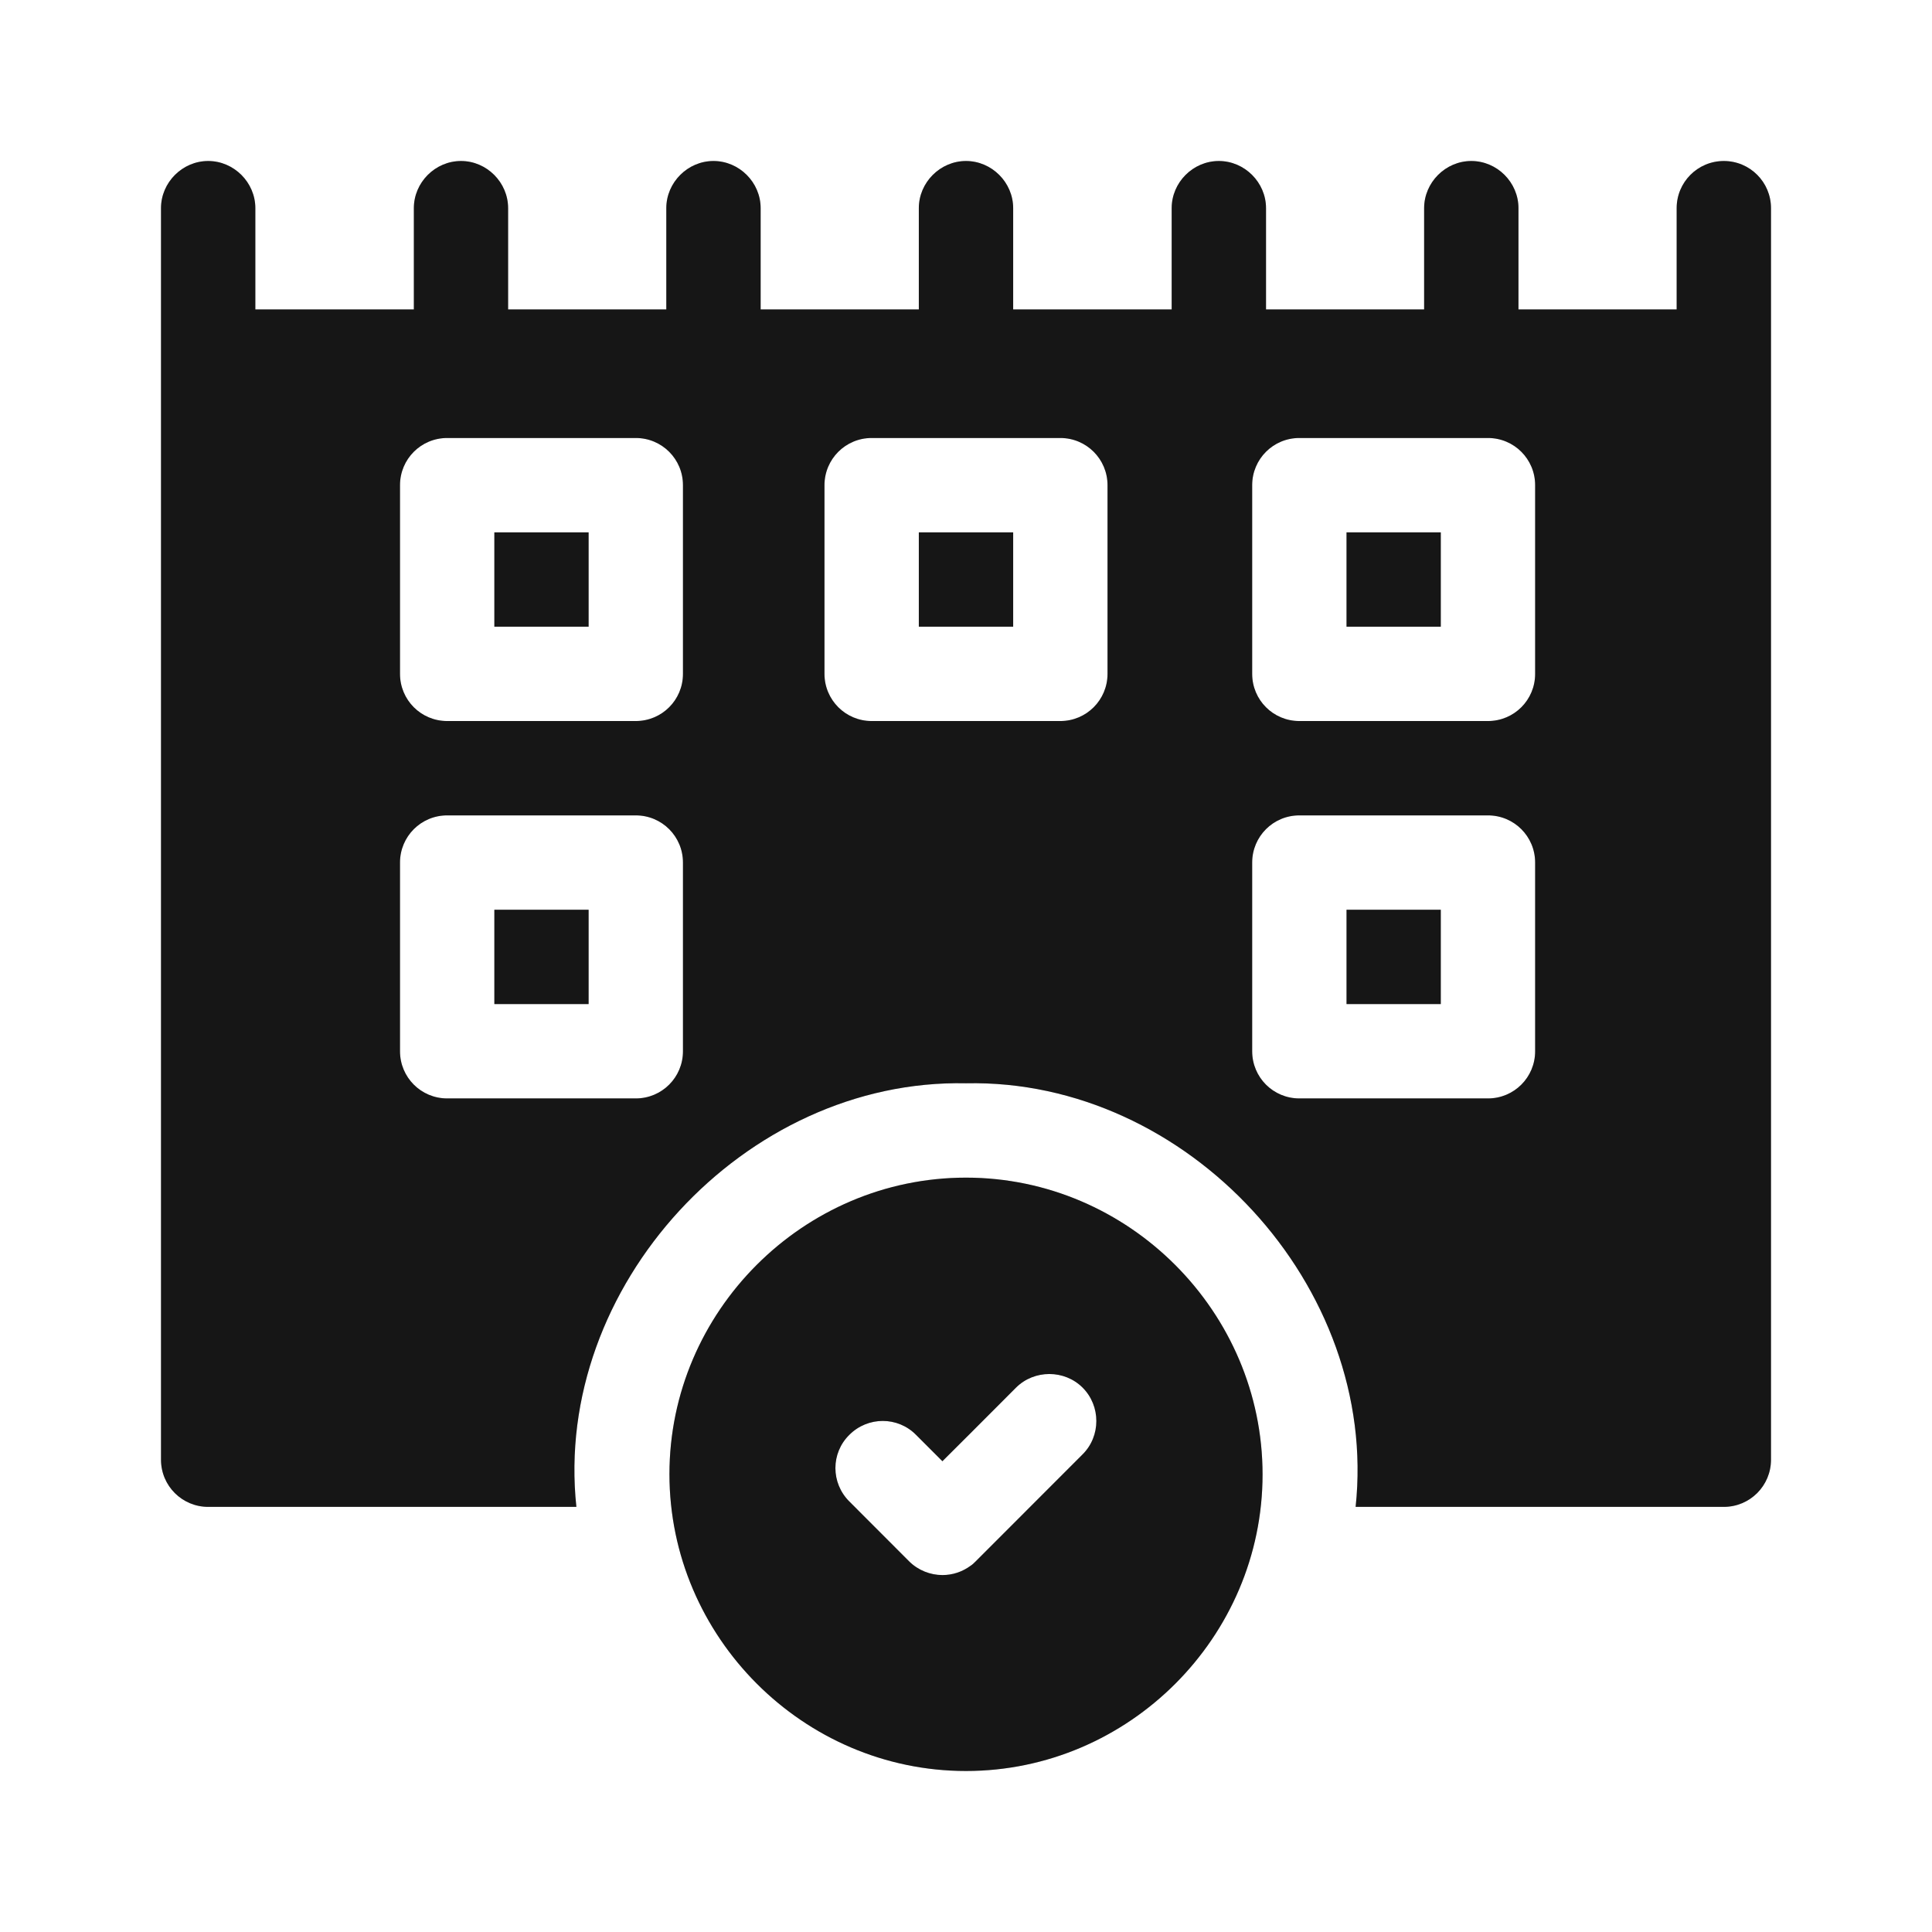 <svg width="24" height="24" viewBox="0 0 24 24" fill="none" xmlns="http://www.w3.org/2000/svg">
<path d="M12 14.629C9.977 14.629 8.316 16.293 8.316 18.312C8.316 20.332 9.977 22 12 22C14.023 22 15.684 20.336 15.684 18.316C15.684 16.297 14.023 14.629 12 14.629ZM13.449 18.066L12.121 19.395C12.102 19.414 12.082 19.434 12.059 19.449C11.953 19.527 11.832 19.566 11.707 19.566C11.559 19.566 11.406 19.508 11.293 19.395L10.551 18.652C10.32 18.422 10.32 18.051 10.551 17.824C10.781 17.594 11.152 17.594 11.379 17.824L11.707 18.152L12.059 17.801L12.621 17.238C12.848 17.012 13.223 17.012 13.449 17.238C13.676 17.465 13.676 17.84 13.449 18.066Z" fill="#1C1C1C"/>
<path d="M12 14.629C9.977 14.629 8.316 16.293 8.316 18.312C8.316 20.332 9.977 22 12 22C14.023 22 15.684 20.336 15.684 18.316C15.684 16.297 14.023 14.629 12 14.629ZM13.449 18.066L12.121 19.395C12.102 19.414 12.082 19.434 12.059 19.449C11.953 19.527 11.832 19.566 11.707 19.566C11.559 19.566 11.406 19.508 11.293 19.395L10.551 18.652C10.32 18.422 10.32 18.051 10.551 17.824C10.781 17.594 11.152 17.594 11.379 17.824L11.707 18.152L12.059 17.801L12.621 17.238C12.848 17.012 13.223 17.012 13.449 17.238C13.676 17.465 13.676 17.84 13.449 18.066Z" fill="black" fill-opacity="0.2"/>
<path d="M16.727 6.613H17.898V7.785H16.727V6.613Z" fill="#1C1C1C"/>
<path d="M16.727 6.613H17.898V7.785H16.727V6.613Z" fill="black" fill-opacity="0.2"/>
<path d="M11.414 6.613V7.785H12.586V6.613H11.414ZM11.414 6.613V7.785H12.586V6.613H11.414ZM6.141 6.613V7.785H7.312V6.613H6.141ZM6.141 11.301V12.473H7.312V11.301H6.141ZM11.414 6.613V7.785H12.586V6.613H11.414ZM11.414 6.613V7.785H12.586V6.613H11.414ZM6.141 6.613V7.785H7.312V6.613H6.141ZM6.141 11.301V12.473H7.312V11.301H6.141ZM21.414 2C21.09 2 20.828 2.262 20.828 2.586V3.844H18.863V2.586C18.863 2.266 18.598 2 18.277 2C17.957 2 17.691 2.266 17.691 2.586V3.844H15.727V2.586C15.727 2.266 15.461 2 15.141 2C14.82 2 14.555 2.266 14.555 2.586V3.844H12.586V2.586C12.586 2.266 12.32 2 12 2C11.68 2 11.414 2.266 11.414 2.586V3.844H9.449V2.586C9.449 2.266 9.184 2 8.863 2C8.543 2 8.277 2.266 8.277 2.586V3.844H6.312V2.586C6.312 2.266 6.047 2 5.727 2C5.406 2 5.141 2.266 5.141 2.586V3.844H3.172V2.586C3.172 2.266 2.906 2 2.586 2C2.266 2 2 2.266 2 2.586V18.133C2 18.457 2.262 18.719 2.586 18.719H7.16C6.867 15.984 9.25 13.398 12 13.457C14.75 13.398 17.133 15.98 16.84 18.719H21.414C21.738 18.719 22 18.457 22 18.133V2.586C22 2.262 21.738 2 21.414 2ZM8.484 13.059C8.484 13.383 8.223 13.645 7.898 13.645H5.555C5.23 13.645 4.969 13.383 4.969 13.059V10.715C4.969 10.391 5.23 10.129 5.555 10.129H7.898C8.223 10.129 8.484 10.391 8.484 10.715V13.059ZM8.484 8.371C8.484 8.695 8.223 8.957 7.898 8.957H5.555C5.23 8.957 4.969 8.695 4.969 8.371V6.027C4.969 5.703 5.23 5.441 5.555 5.441H7.898C8.223 5.441 8.484 5.703 8.484 6.027V8.371ZM13.758 8.371C13.758 8.695 13.496 8.957 13.172 8.957H10.828C10.504 8.957 10.242 8.695 10.242 8.371V6.027C10.242 5.703 10.504 5.441 10.828 5.441H13.172C13.496 5.441 13.758 5.703 13.758 6.027V8.371ZM19.07 13.059C19.07 13.383 18.809 13.645 18.484 13.645H16.141C15.816 13.645 15.555 13.383 15.555 13.059V10.715C15.555 10.391 15.816 10.129 16.141 10.129H18.484C18.809 10.129 19.07 10.391 19.07 10.715V13.059ZM19.07 8.371C19.07 8.695 18.809 8.957 18.484 8.957H16.141C15.816 8.957 15.555 8.695 15.555 8.371V6.027C15.555 5.703 15.816 5.441 16.141 5.441H18.484C18.809 5.441 19.07 5.703 19.07 6.027V8.371ZM16.727 12.473H17.898V11.301H16.727V12.473ZM11.414 7.785H12.586V6.613H11.414V7.785ZM6.141 7.785H7.312V6.613H6.141V7.785ZM6.141 6.613V7.785H7.312V6.613H6.141ZM11.414 6.613V7.785H12.586V6.613H11.414Z" fill="#1C1C1C"/>
<path d="M11.414 6.613V7.785H12.586V6.613H11.414ZM11.414 6.613V7.785H12.586V6.613H11.414ZM6.141 6.613V7.785H7.312V6.613H6.141ZM6.141 11.301V12.473H7.312V11.301H6.141ZM11.414 6.613V7.785H12.586V6.613H11.414ZM11.414 6.613V7.785H12.586V6.613H11.414ZM6.141 6.613V7.785H7.312V6.613H6.141ZM6.141 11.301V12.473H7.312V11.301H6.141ZM21.414 2C21.09 2 20.828 2.262 20.828 2.586V3.844H18.863V2.586C18.863 2.266 18.598 2 18.277 2C17.957 2 17.691 2.266 17.691 2.586V3.844H15.727V2.586C15.727 2.266 15.461 2 15.141 2C14.82 2 14.555 2.266 14.555 2.586V3.844H12.586V2.586C12.586 2.266 12.32 2 12 2C11.68 2 11.414 2.266 11.414 2.586V3.844H9.449V2.586C9.449 2.266 9.184 2 8.863 2C8.543 2 8.277 2.266 8.277 2.586V3.844H6.312V2.586C6.312 2.266 6.047 2 5.727 2C5.406 2 5.141 2.266 5.141 2.586V3.844H3.172V2.586C3.172 2.266 2.906 2 2.586 2C2.266 2 2 2.266 2 2.586V18.133C2 18.457 2.262 18.719 2.586 18.719H7.16C6.867 15.984 9.25 13.398 12 13.457C14.75 13.398 17.133 15.98 16.84 18.719H21.414C21.738 18.719 22 18.457 22 18.133V2.586C22 2.262 21.738 2 21.414 2ZM8.484 13.059C8.484 13.383 8.223 13.645 7.898 13.645H5.555C5.23 13.645 4.969 13.383 4.969 13.059V10.715C4.969 10.391 5.23 10.129 5.555 10.129H7.898C8.223 10.129 8.484 10.391 8.484 10.715V13.059ZM8.484 8.371C8.484 8.695 8.223 8.957 7.898 8.957H5.555C5.23 8.957 4.969 8.695 4.969 8.371V6.027C4.969 5.703 5.23 5.441 5.555 5.441H7.898C8.223 5.441 8.484 5.703 8.484 6.027V8.371ZM13.758 8.371C13.758 8.695 13.496 8.957 13.172 8.957H10.828C10.504 8.957 10.242 8.695 10.242 8.371V6.027C10.242 5.703 10.504 5.441 10.828 5.441H13.172C13.496 5.441 13.758 5.703 13.758 6.027V8.371ZM19.07 13.059C19.07 13.383 18.809 13.645 18.484 13.645H16.141C15.816 13.645 15.555 13.383 15.555 13.059V10.715C15.555 10.391 15.816 10.129 16.141 10.129H18.484C18.809 10.129 19.07 10.391 19.07 10.715V13.059ZM19.07 8.371C19.07 8.695 18.809 8.957 18.484 8.957H16.141C15.816 8.957 15.555 8.695 15.555 8.371V6.027C15.555 5.703 15.816 5.441 16.141 5.441H18.484C18.809 5.441 19.07 5.703 19.07 6.027V8.371ZM16.727 12.473H17.898V11.301H16.727V12.473ZM11.414 7.785H12.586V6.613H11.414V7.785ZM6.141 7.785H7.312V6.613H6.141V7.785ZM6.141 6.613V7.785H7.312V6.613H6.141ZM11.414 6.613V7.785H12.586V6.613H11.414Z" fill="black" fill-opacity="0.2"/>
</svg>
